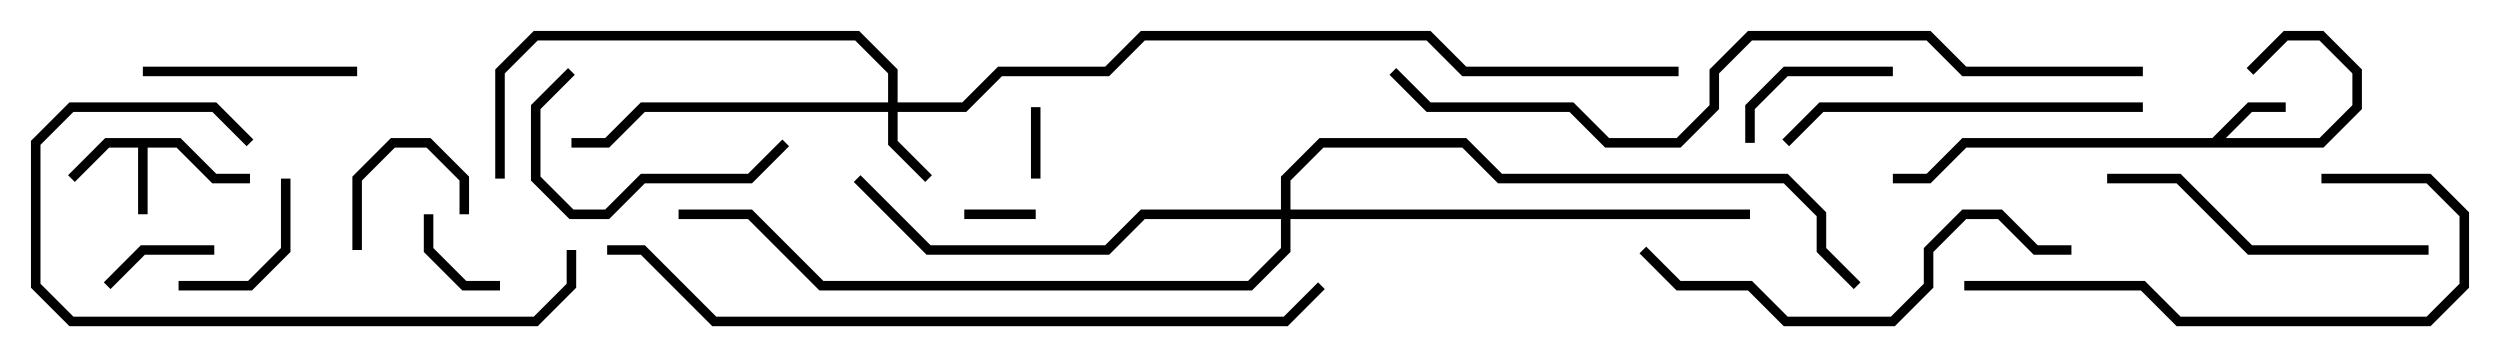 <svg version="1.1" width="105" height="15" xmlns="http://www.w3.org/2000/svg"><path d="M7.583,5.8L9.083,7.3L10.5,7.3L10.5,7.7L8.917,7.7L7.417,6.2L6.2,6.2L6.2,9L5.8,9L5.8,6.2L4.583,6.2L3.141,7.641L2.859,7.359L4.417,5.8z" stroke="none"/><path d="M92.917,5.8L94.417,4.3L96,4.3L96,4.7L94.583,4.7L93.483,5.8L97.417,5.8L98.8,4.417L98.8,3.083L97.417,1.7L96.083,1.7L94.641,3.141L94.359,2.859L95.917,1.3L97.583,1.3L99.2,2.917L99.2,4.583L97.583,6.2L82.583,6.2L81.083,7.7L79.5,7.7L79.5,7.3L80.917,7.3L82.417,5.8z" stroke="none"/><path d="M37.3,4.3L37.3,3.083L35.917,1.7L22.583,1.7L21.2,3.083L21.2,7.5L20.8,7.5L20.8,2.917L22.417,1.3L36.083,1.3L37.7,2.917L37.7,4.3L40.417,4.3L41.917,2.8L46.417,2.8L47.917,1.3L60.083,1.3L61.583,2.8L70.5,2.8L70.5,3.2L61.417,3.2L59.917,1.7L48.083,1.7L46.583,3.2L42.083,3.2L40.583,4.7L37.7,4.7L37.7,5.917L39.141,7.359L38.859,7.641L37.3,6.083L37.3,4.7L27.083,4.7L25.583,6.2L24,6.2L24,5.8L25.417,5.8L26.917,4.3z" stroke="none"/><path d="M53.8,8.8L53.8,7.417L55.417,5.8L61.583,5.8L63.083,7.3L75.083,7.3L76.7,8.917L76.7,10.417L78.141,11.859L77.859,12.141L76.3,10.583L76.3,9.083L74.917,7.7L62.917,7.7L61.417,6.2L55.583,6.2L54.2,7.583L54.2,8.8L73.5,8.8L73.5,9.2L54.2,9.2L54.2,10.583L52.583,12.2L34.417,12.2L31.417,9.2L28.5,9.2L28.5,8.8L31.583,8.8L34.583,11.8L52.417,11.8L53.8,10.417L53.8,9.2L48.083,9.2L46.583,10.7L38.917,10.7L35.859,7.641L36.141,7.359L39.083,10.3L46.417,10.3L47.917,8.8z" stroke="none"/><path d="M40.5,9.2L40.5,8.8L43.5,8.8L43.5,9.2z" stroke="none"/><path d="M43.7,7.5L43.3,7.5L43.3,4.5L43.7,4.5z" stroke="none"/><path d="M17.8,9L18.2,9L18.2,10.417L19.583,11.8L21,11.8L21,12.2L19.417,12.2L17.8,10.583z" stroke="none"/><path d="M15.2,10.5L14.8,10.5L14.8,7.417L16.417,5.8L18.083,5.8L19.7,7.417L19.7,9L19.3,9L19.3,7.583L17.917,6.2L16.583,6.2L15.2,7.583z" stroke="none"/><path d="M9,10.3L9,10.7L6.083,10.7L4.641,12.141L4.359,11.859L5.917,10.3z" stroke="none"/><path d="M7.5,12.2L7.5,11.8L10.417,11.8L11.8,10.417L11.8,7.5L12.2,7.5L12.2,10.583L10.583,12.2z" stroke="none"/><path d="M79.5,2.8L79.5,3.2L75.083,3.2L73.7,4.583L73.7,6L73.3,6L73.3,4.417L74.917,2.8z" stroke="none"/><path d="M6,3.2L6,2.8L15,2.8L15,3.2z" stroke="none"/><path d="M23.859,2.859L24.141,3.141L22.7,4.583L22.7,7.417L24.083,8.8L25.417,8.8L26.917,7.3L31.417,7.3L32.859,5.859L33.141,6.141L31.583,7.7L27.083,7.7L25.583,9.2L23.917,9.2L22.3,7.583L22.3,4.417z" stroke="none"/><path d="M102,10.3L102,10.7L94.417,10.7L91.417,7.7L88.5,7.7L88.5,7.3L91.583,7.3L94.583,10.3z" stroke="none"/><path d="M23.8,10.5L24.2,10.5L24.2,12.083L22.583,13.7L2.917,13.7L1.3,12.083L1.3,5.917L2.917,4.3L9.083,4.3L10.641,5.859L10.359,6.141L8.917,4.7L3.083,4.7L1.7,6.083L1.7,11.917L3.083,13.3L22.417,13.3L23.8,11.917z" stroke="none"/><path d="M90,4.3L90,4.7L76.583,4.7L75.141,6.141L74.859,5.859L76.417,4.3z" stroke="none"/><path d="M97.5,7.7L97.5,7.3L102.083,7.3L103.7,8.917L103.7,12.083L102.083,13.7L91.417,13.7L89.917,12.2L82.5,12.2L82.5,11.8L90.083,11.8L91.583,13.3L101.917,13.3L103.3,11.917L103.3,9.083L101.917,7.7z" stroke="none"/><path d="M68.859,10.641L69.141,10.359L70.583,11.8L73.583,11.8L75.083,13.3L79.417,13.3L80.8,11.917L80.8,10.417L82.417,8.8L84.083,8.8L85.583,10.3L87,10.3L87,10.7L85.417,10.7L83.917,9.2L82.583,9.2L81.2,10.583L81.2,12.083L79.583,13.7L74.917,13.7L73.417,12.2L70.417,12.2z" stroke="none"/><path d="M25.5,10.7L25.5,10.3L27.083,10.3L30.083,13.3L53.917,13.3L55.359,11.859L55.641,12.141L54.083,13.7L29.917,13.7L26.917,10.7z" stroke="none"/><path d="M90,2.8L90,3.2L82.417,3.2L80.917,1.7L73.583,1.7L72.2,3.083L72.2,4.583L70.583,6.2L67.417,6.2L65.917,4.7L59.917,4.7L58.359,3.141L58.641,2.859L60.083,4.3L66.083,4.3L67.583,5.8L70.417,5.8L71.8,4.417L71.8,2.917L73.417,1.3L81.083,1.3L82.583,2.8z" stroke="none"/></svg>